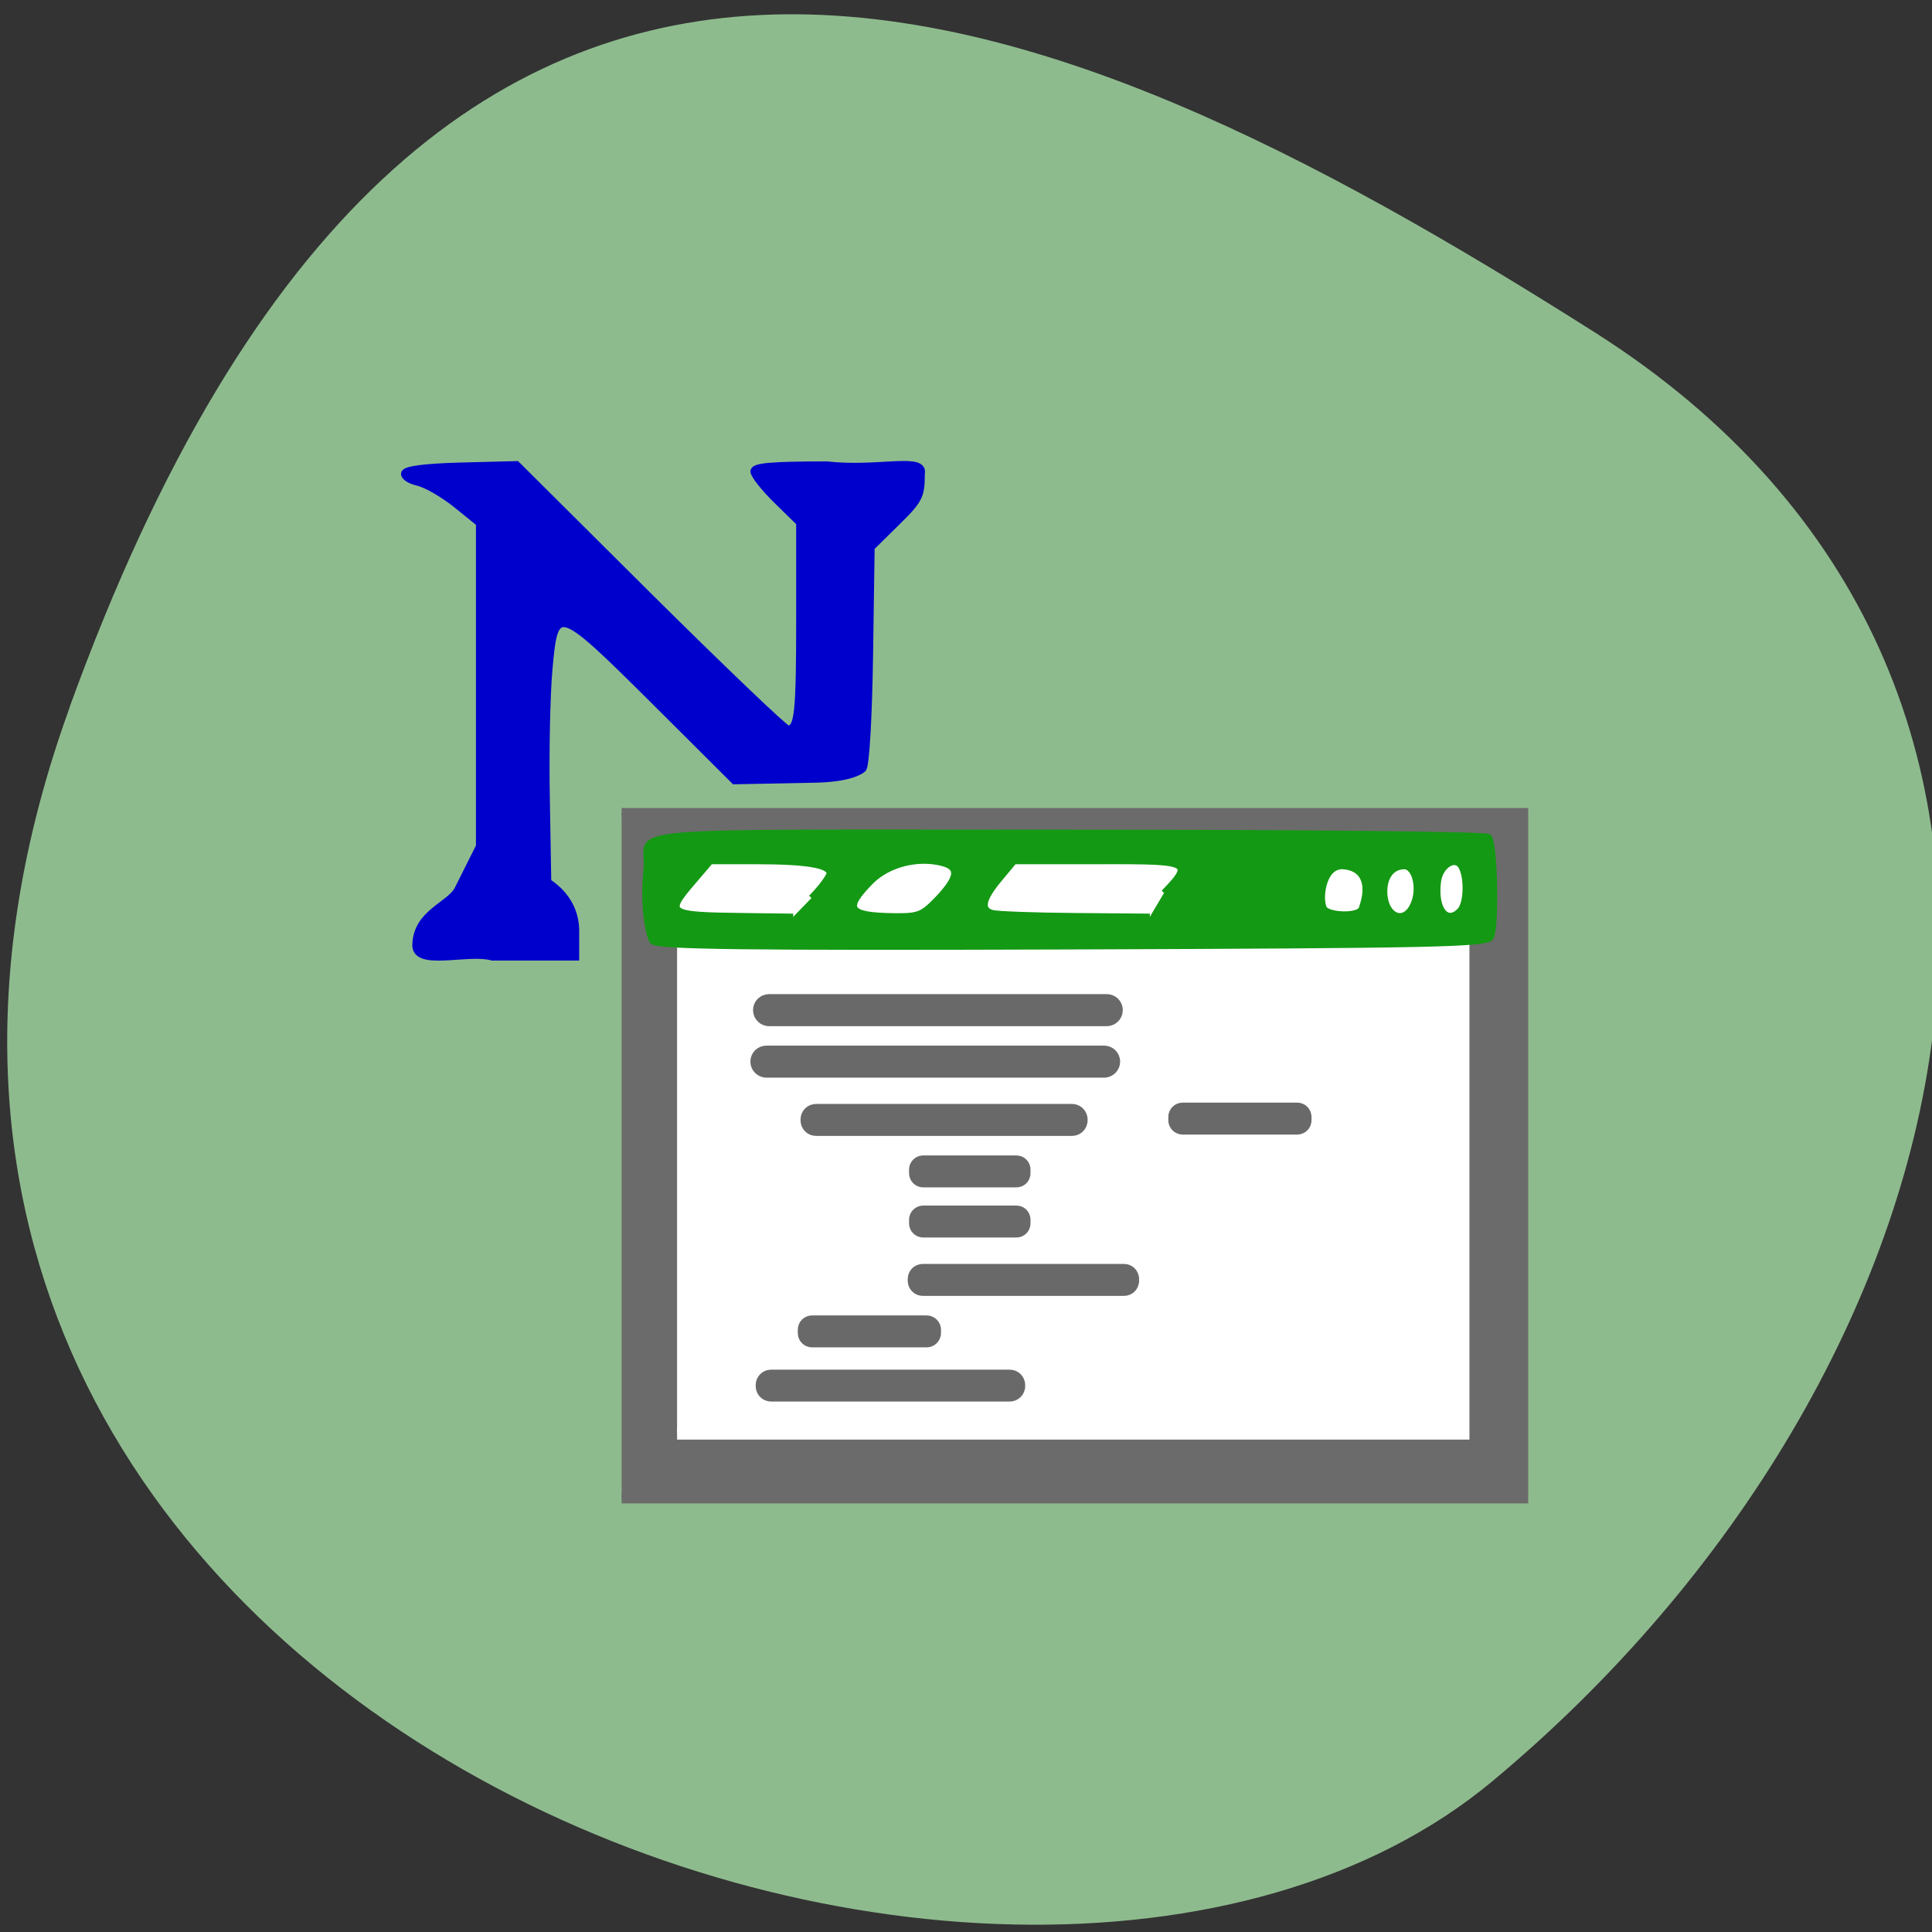 <svg xmlns="http://www.w3.org/2000/svg" viewBox="0 0 48 48"><rect x="0" y="0" width="48" height="48" fill="#333333" stroke="none"/><path d="m 1.734 17.566 c -8.965 24.734 23.24 36.762 35.34 26.691 c 12.1 -10.07 16.234 -27.328 2.531 -36.01 c -13.707 -8.684 -28.914 -15.418 -37.875 9.32" fill="#8ebb8e"/><path d="m 82.15 107.42 h 119.17 v 90.62 h -119.17" transform="scale(0.188)" fill="#6b6b6b" stroke="#6b6b6b" stroke-width="1.278"/><g transform="matrix(0.13 0 0 0.13 -1.906 1.688)"><path d="m 144.06 151.55 h 150.34 v 109.5 h -150.34" fill="#fff" stroke="#fff" stroke-width="2.182"/><path d="m 139.39 166.85 c -0.512 -0.662 -1.929 -5.901 -1.115 -13.879 c 0.754 -7.587 -10.01 -6.774 82.06 -6.774 c 42.928 0 78.38 0.361 78.8 0.813 c 1.146 1.204 1.447 17.402 0.392 19.12 c -0.814 1.264 -10.943 1.475 -80.07 1.716 c -62.975 0.211 -79.31 0 -80.07 -0.994 m 30.357 -8.219 c 1.929 -1.987 3.497 -4.095 3.497 -4.727 c 0 -1.626 -4.462 -2.348 -14.289 -2.348 h -8.531 l -3.316 3.884 c -5.366 6.232 -4.974 6.503 9.526 6.684 l 9.617 0.12 m 27.704 -3.432 c 3.859 -4.095 4.1 -6.02 0.874 -6.894 c -4.823 -1.264 -10.521 0.211 -13.837 3.583 c -5.125 5.239 -4.251 6.533 4.431 6.654 c 4.853 0.06 5.517 -0.211 8.531 -3.342 m 43.17 -1.144 c 6.331 -6.503 4.431 -6.112 -15.525 -6.112 h -13.144 l -2.864 3.432 c -3.226 3.854 -3.617 5.931 -1.266 6.563 c 0.904 0.241 8.02 0.512 15.857 0.572 l 14.229 0.12 m 40.516 -1.535 c 1.839 -4.998 0.181 -7.948 -3.557 -8.189 c -4.19 -0.271 -4.733 7.105 -3.557 8.34 c 1.146 1.204 6.572 1.385 7.114 -0.151 m 9.918 -0.843 c 1.357 -3.101 0.301 -7.346 -1.809 -7.346 c -2.321 0 -3.859 1.927 -3.859 4.847 c 0 4.847 3.919 6.563 5.667 2.499 m 8.893 1.204 c 1.326 -1.385 1.447 -6.503 0.211 -8.55 c -1.206 -1.957 -4.07 -0.12 -4.492 2.86 c -0.724 5.299 1.658 8.46 4.281 5.69" fill="#149914" stroke="#149914" stroke-width="1.247"/><path d="m 94.11 167.27 c 0.362 -5.841 6.421 -7.286 8.02 -10.266 l 4.13 -8.249 v -61.749 l -4.431 -3.583 c -2.442 -1.957 -5.728 -3.854 -7.325 -4.215 c -1.598 -0.361 -2.743 -1.144 -2.532 -1.776 c 0.241 -0.723 3.979 -1.204 10.883 -1.385 l 10.551 -0.271 l 25.383 25.26 c 13.988 13.879 25.895 25.26 26.438 25.26 c 1.929 0 2.231 -2.981 2.231 -21.23 v -18.15 l -4.371 -4.275 c -2.412 -2.378 -4.371 -4.847 -4.371 -5.54 c 0 -0.963 3.195 -1.264 13.958 -1.264 c 9.948 1.114 18.841 -1.806 18.09 1.746 c 0 4.275 -0.362 4.998 -4.793 9.333 l -4.793 4.727 l -0.301 20.653 c -0.181 12.07 -0.724 21.07 -1.266 21.647 c -0.543 0.512 -2.773 1.897 -9.255 2.02 l -15.344 0.301 l -15.284 -15.234 c -18.66 -18.546 -19.02 -18.666 -20.14 -5.901 c -0.422 4.787 -0.663 15.866 -0.482 24.597 l 0.271 15.836 c 4.01 2.649 5.336 6.202 5.336 9.333 v 5.058 h -15.977 c -4.763 -1.355 -15.193 2.228 -14.621 -2.68" fill="#00c" stroke="#00c" stroke-width="1.279"/><g fill="#696969" stroke="#696969"><g stroke-width="1.906"><path d="m 161.64 177.96 h 64.54 c 1.176 0 2.11 0.933 2.11 2.107 c 0 1.144 -0.935 2.107 -2.11 2.107 h -64.54 c -1.176 0 -2.11 -0.963 -2.11 -2.107 c 0 -1.174 0.935 -2.107 2.11 -2.107"/><path d="m 161.13 187.8 h 64.54 c 1.176 0 2.11 0.933 2.11 2.107 c 0 1.144 -0.935 2.107 -2.11 2.107 h -64.54 c -1.176 0 -2.11 -0.963 -2.11 -2.107 c 0 -1.174 0.935 -2.107 2.11 -2.107"/></g><path d="m 170.62 198.85 h 48.927 c 1.146 0 2.11 0.933 2.11 2.107 v 0.181 c 0 1.174 -0.965 2.107 -2.11 2.107 h -48.927 c -1.176 0 -2.11 -0.933 -2.11 -2.107 v -0.181 c 0 -1.174 0.935 -2.107 2.11 -2.107" stroke-width="1.713"/><path d="m 191.03 229.35 h 38.436 c 1.176 0 2.11 0.933 2.11 2.107 v 0.331 c 0 1.174 -0.935 2.107 -2.11 2.107 h -38.436 c -1.176 0 -2.11 -0.933 -2.11 -2.107 v -0.331 c 0 -1.174 0.935 -2.107 2.11 -2.107" stroke-width="1.561"/><path d="m 162.03 249.61 h 45.611 c 1.146 0 2.11 0.933 2.11 2.107 v 0.211 c 0 1.174 -0.965 2.107 -2.11 2.107 h -45.611 c -1.176 0 -2.11 -0.933 -2.11 -2.107 v -0.211 c 0 -1.174 0.935 -2.107 2.11 -2.107" stroke-width="1.667"/><g stroke-width="1.261"><path d="m 169.87 239.04 h 21.886 c 1.146 0 2.11 0.933 2.11 2.107 v 0.632 c 0 1.174 -0.965 2.107 -2.11 2.107 h -21.886 c -1.176 0 -2.11 -0.933 -2.11 -2.107 v -0.632 c 0 -1.174 0.935 -2.107 2.11 -2.107"/><path d="m 240.68 198.37 h 21.886 c 1.176 0 2.11 0.933 2.11 2.107 v 0.632 c 0 1.174 -0.935 2.107 -2.11 2.107 h -21.886 c -1.146 0 -2.11 -0.933 -2.11 -2.107 v -0.632 c 0 -1.174 0.965 -2.107 2.11 -2.107"/></g><g stroke-width="1.169"><path d="m 191.09 208.42 h 17.816 c 1.176 0 2.11 0.933 2.11 2.107 v 0.723 c 0 1.174 -0.935 2.107 -2.11 2.107 h -17.816 c -1.146 0 -2.11 -0.933 -2.11 -2.107 v -0.723 c 0 -1.174 0.965 -2.107 2.11 -2.107"/><path d="m 191.09 218 h 17.816 c 1.176 0 2.11 0.933 2.11 2.107 v 0.723 c 0 1.174 -0.935 2.107 -2.11 2.107 h -17.816 c -1.146 0 -2.11 -0.933 -2.11 -2.107 v -0.723 c 0 -1.174 0.965 -2.107 2.11 -2.107"/></g></g></g></svg>